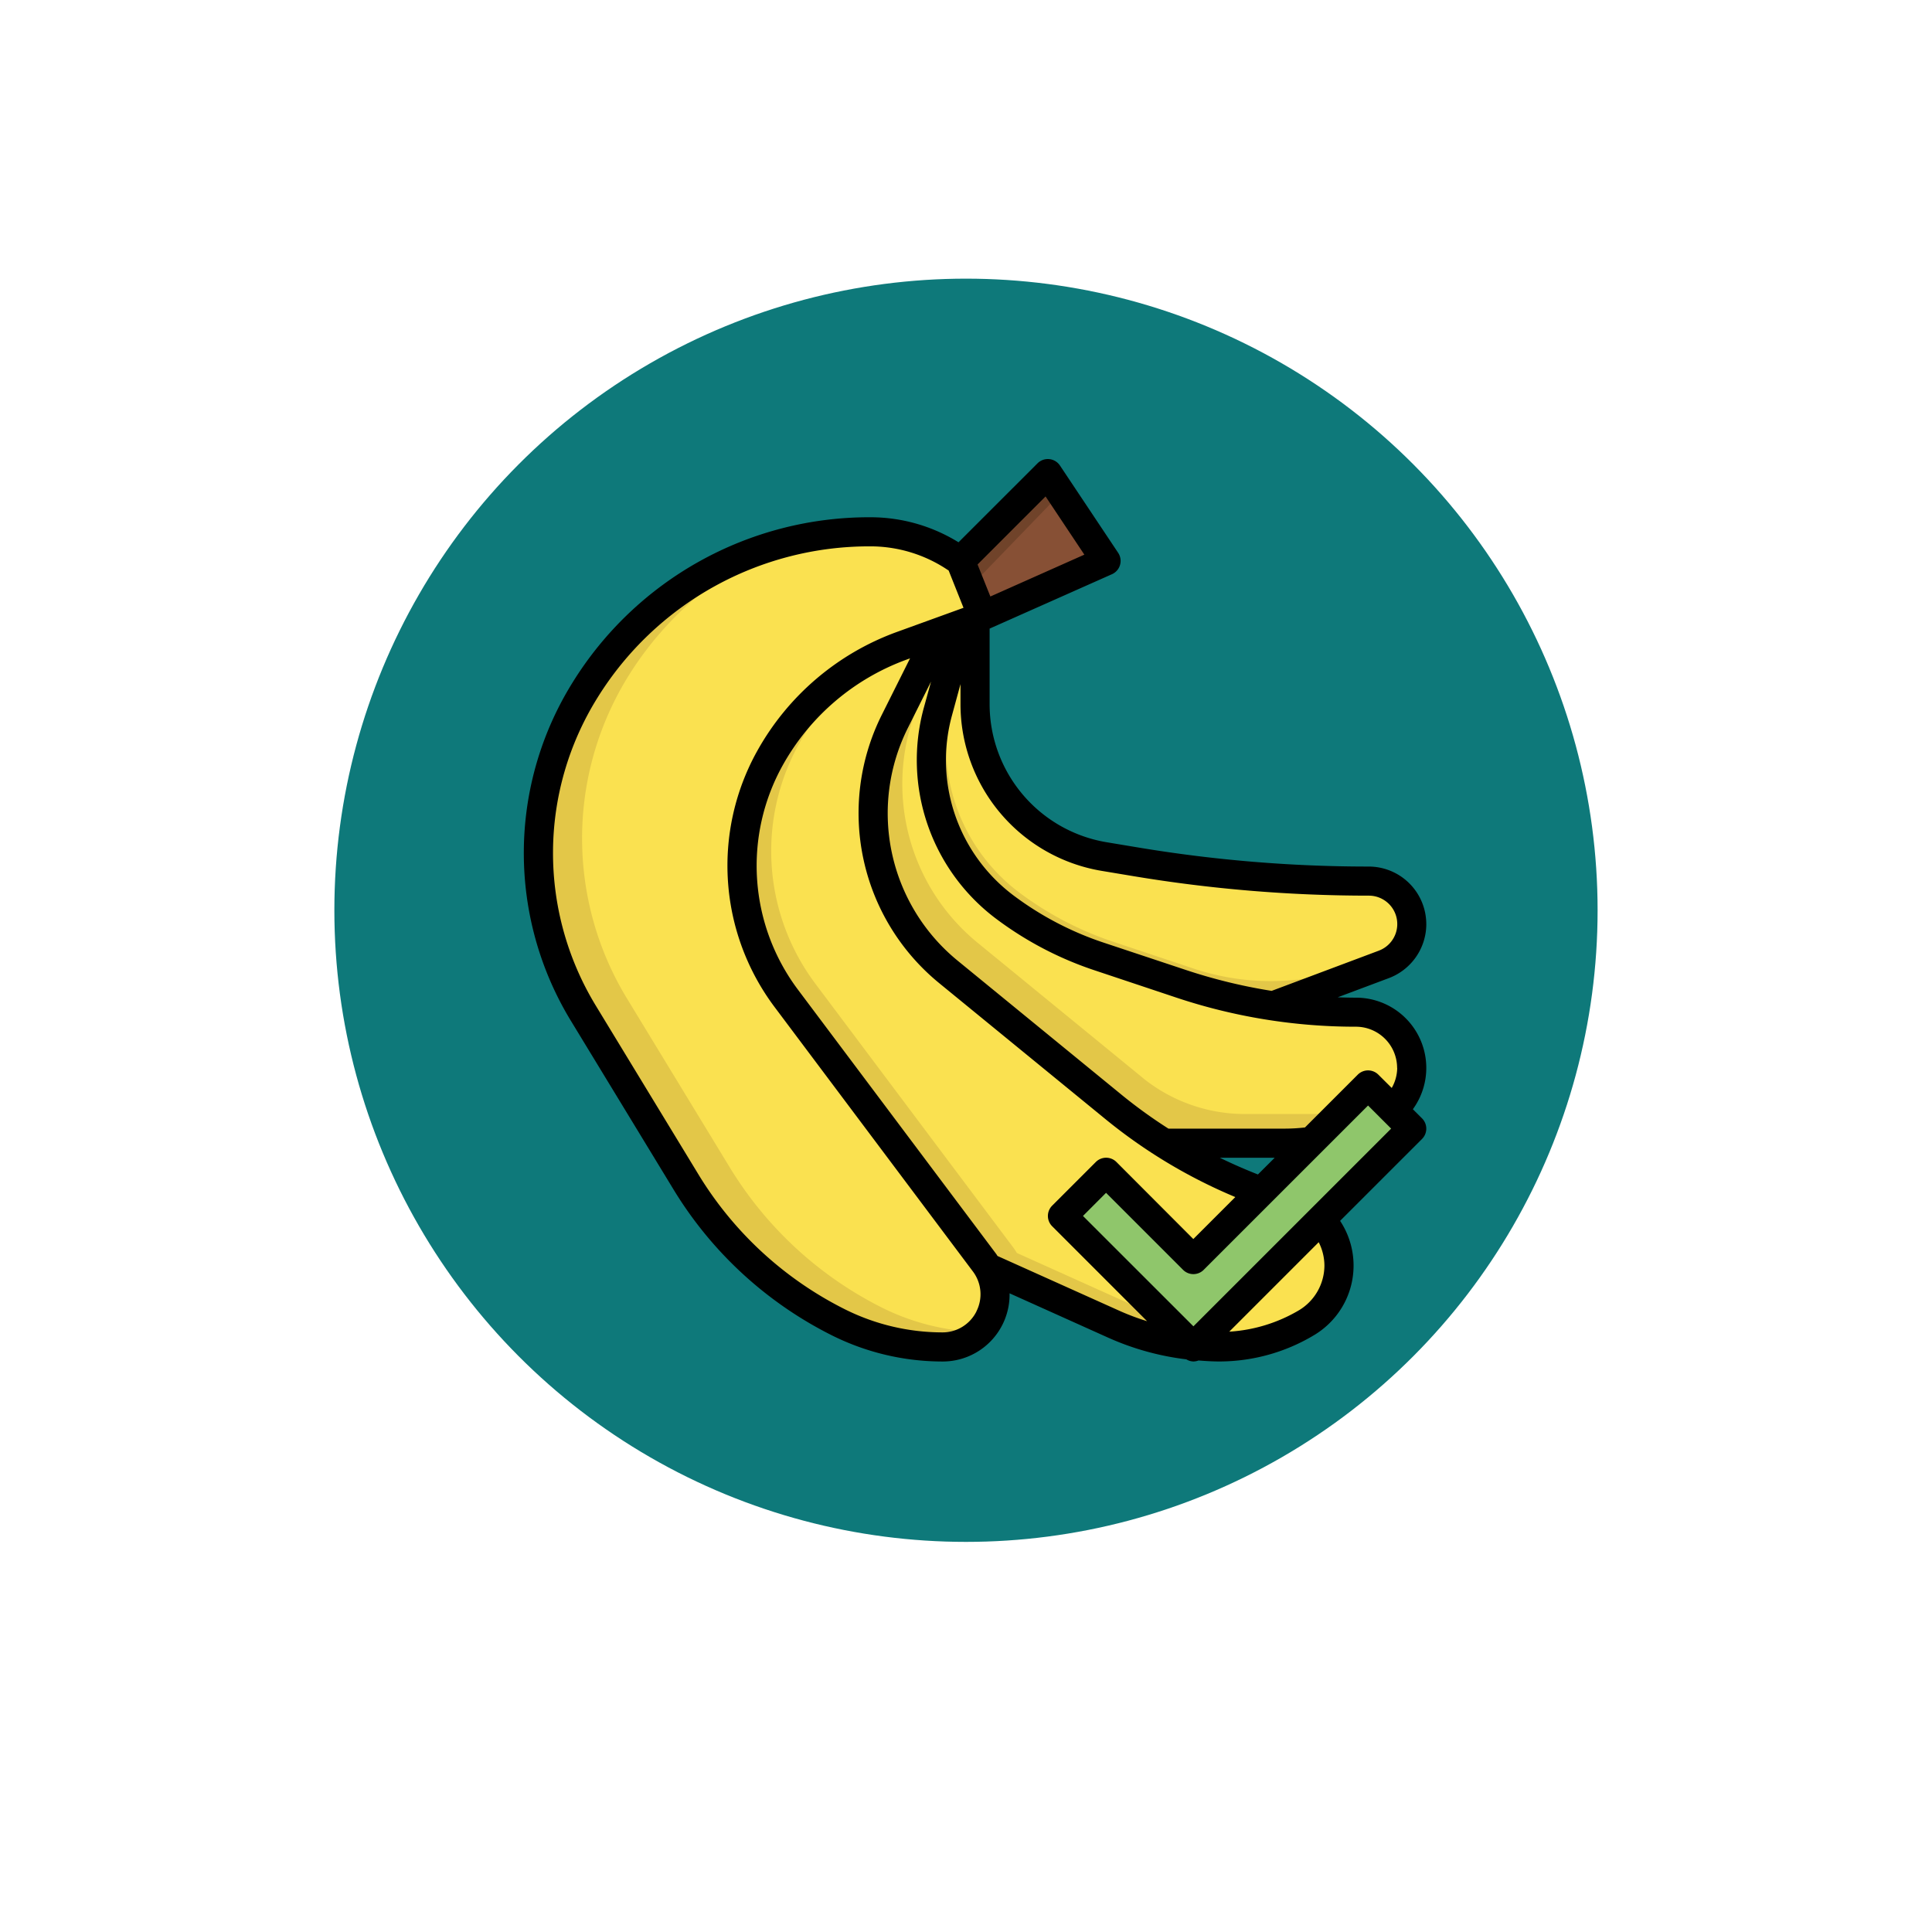 <svg xmlns="http://www.w3.org/2000/svg" xmlns:xlink="http://www.w3.org/1999/xlink" width="104" height="104" viewBox="0 0 104 104"><defs><filter id="a" x="0" y="0" width="104" height="104" filterUnits="userSpaceOnUse"><feOffset dy="3" input="SourceAlpha"/><feGaussianBlur stdDeviation="3" result="b"/><feFlood flood-opacity="0.161"/><feComposite operator="in" in2="b"/><feComposite in="SourceGraphic"/></filter></defs><g transform="translate(-892.332 -346)"><g transform="translate(900.918 351.586)"><g transform="matrix(1, 0, 0, 1, -8.59, -5.59)" filter="url(#a)"><circle cx="43" cy="43" r="43" transform="translate(9 6)" fill="#fff" opacity="0.45"/></g><circle cx="34" cy="34" r="34" transform="translate(9.413 9.414)" fill="#0e797a"/></g><g transform="translate(919.529 369.71)"><g transform="translate(1.784 1.784)"><path d="M46.576,32.82l5.961-2.235a2.314,2.314,0,0,0-.813-4.48A76.136,76.136,0,0,1,39.2,25.067l-1.711-.285a8.319,8.319,0,0,1-6.953-8.208V12H25.218l.613,21.156Z" transform="translate(-7.026 -4.164)" fill="#e3c748"/><path d="M28.665,12.13l-1.291,4.733a9.891,9.891,0,0,0,3.607,10.515,17.824,17.824,0,0,0,5.055,2.646L40.461,31.5a29.786,29.786,0,0,0,9.42,1.529,3,3,0,0,1,1.983,5.25l-4.375,1.7a10.383,10.383,0,0,1-1.394.1H19.879l2.08-27.167,3.347-1.505Z" transform="translate(-5.87 -4.036)" fill="#e3c748"/><path d="M25.406,12.239,23,17.048a11.035,11.035,0,0,0,2.882,13.476l8.926,7.3a27.569,27.569,0,0,0,7.924,4.534l3.192,1.509a3.589,3.589,0,0,1-.758,5.546,9.162,9.162,0,0,1-4.713,1.305q-.662,0-1.317-.063L39,50.642a13.739,13.739,0,0,1-4.179-1.132l-6.805-3.063L10.381,29.512,13.5,14.087l6.448-3.01L25.4,9.886Z" transform="translate(-3.814 -3.707)" fill="#e3c748"/><path d="M29.424,2l-4.7,4.7-.265-.176a8.281,8.281,0,0,0-4.593-1.391A18.1,18.1,0,0,0,4.52,13.64a16.574,16.574,0,0,0-.1,17.4l5.531,9.089A20.2,20.2,0,0,0,18.167,47.7a12.5,12.5,0,0,0,5.587,1.317,2.835,2.835,0,0,0,2.268-4.536L15.35,30.248a11.9,11.9,0,0,1-.883-12.922,13.336,13.336,0,0,1,7.1-6.059l3.937-1.432L32.558,6.7Z" transform="translate(-2 -2)" fill="#e3c748"/></g><path d="M16,30.248a11.9,11.9,0,0,1-.882-12.922,13.336,13.336,0,0,1,7.1-6.058l3.937-1.432L33.208,6.7,30.074,2l-4.7,4.7-.265-.176a8.281,8.281,0,0,0-4.593-1.391A18.051,18.051,0,0,0,16,5.707,18.084,18.084,0,0,0,7.52,12.856a16.574,16.574,0,0,0-.1,17.4l5.531,9.089a20.2,20.2,0,0,0,8.219,7.563,12.494,12.494,0,0,0,5.207,1.3,2.811,2.811,0,0,0,.3-3.73Z" transform="translate(-0.866 -0.216)" fill="#fae150"/><path d="M47.575,44.46l-3.192-1.509a27.569,27.569,0,0,1-7.924-4.532l-8.925-7.3A11.037,11.037,0,0,1,24.65,17.64l2.4-4.809v-.214l-.454.165a13.336,13.336,0,0,0-7.1,6.058,11.9,11.9,0,0,0,.882,12.922L31.053,45.992a2.659,2.659,0,0,1,.161.25l.014.013,6.805,3.063a13.739,13.739,0,0,0,4.178,1.131l.141.014q.654.063,1.317.063a9.15,9.15,0,0,0,3.311-.636,3.579,3.579,0,0,0,.592-5.432Z" transform="translate(-3.68 -2.514)" fill="#fae150"/><path d="M51.423,33.216A29.785,29.785,0,0,1,42,31.688l-4.426-1.475a17.823,17.823,0,0,1-5.056-2.649,9.886,9.886,0,0,1-3.6-10.512l1.291-4.733-.182-.039L28.167,16A11.037,11.037,0,0,0,31.05,29.476l8.925,7.3L40,36.8a8.762,8.762,0,0,0,5.55,1.9H49.2a10.383,10.383,0,0,0,1.4-.095l3.645-1.421a2.959,2.959,0,0,0-2.824-3.969Z" transform="translate(-5.628 -2.442)" fill="#fae150"/><path d="M52.76,26.1a76.136,76.136,0,0,1-12.528-1.037l-1.711-.285a8.319,8.319,0,0,1-6.953-8.208V12H31.5l-1.147,4.208a9.886,9.886,0,0,0,3.6,10.512,17.823,17.823,0,0,0,5.058,2.649l4.425,1.475.049.016a13.152,13.152,0,0,0,8.738-.259l2.029-.761a2.643,2.643,0,0,0,.5-.255A2.3,2.3,0,0,0,52.76,26.1Z" transform="translate(-6.277 -2.381)" fill="#fae150"/><path d="M32.182,9.658,31,6.7,35.7,2l3.134,4.7Z" transform="translate(-6.494 -0.216)" fill="#70432a"/><path d="M31.7,8.361l.635,1.587,6.653-2.957L36.552,3.338Z" transform="translate(-6.645 -0.506)" fill="#875035"/><path d="M45.052,53.4l-4.7-4.7L38,51.052,45.052,58.1,56.805,46.351,54.455,44Z" transform="translate(-8.009 -9.307)" fill="#8fc66b"/><path d="M49.58,26.037a3.1,3.1,0,0,0-3.1-3.1A75.465,75.465,0,0,1,34.1,21.915l-1.726-.287a7.539,7.539,0,0,1-6.3-7.435V10.128L32.66,7.2a.784.784,0,0,0,.334-1.151l-3.134-4.7a.784.784,0,0,0-1.206-.119L24.4,5.481a9.023,9.023,0,0,0-4.754-1.347A18.774,18.774,0,0,0,3.639,13.007a17.361,17.361,0,0,0-.108,18.228l5.531,9.089A20.95,20.95,0,0,0,17.6,48.18a13.338,13.338,0,0,0,5.935,1.4,3.6,3.6,0,0,0,3.613-3.671L32.464,48.3a14.505,14.505,0,0,0,4.2,1.164.77.77,0,0,0,.38.114.794.794,0,0,0,.275-.053c.368.028.739.053,1.106.053a9.935,9.935,0,0,0,5.116-1.418,4.36,4.36,0,0,0,1.4-6.151L49.351,37.6a.784.784,0,0,0,0-1.108L48.858,36a3.782,3.782,0,0,0-3.063-6.005c-.328,0-.656-.009-.983-.02l2.759-1.035a3.111,3.111,0,0,0,2.01-2.9ZM29.086,3.013l2.088,3.134L26.115,8.4l-.69-1.724ZM25.368,46.879a2.037,2.037,0,0,1-1.83,1.134A11.769,11.769,0,0,1,18.3,46.777a19.385,19.385,0,0,1-7.9-7.268L4.872,30.419a15.8,15.8,0,0,1,.1-16.582A17.217,17.217,0,0,1,19.648,5.7,7.471,7.471,0,0,1,23.805,6.96L23.869,7l.8,2.008-3.586,1.3a14.118,14.118,0,0,0-7.522,6.413A12.685,12.685,0,0,0,14.5,30.5l10.672,14.23a2.037,2.037,0,0,1,.193,2.148ZM26.5,43.9c-.024-.035-.044-.073-.07-.108L15.757,29.564a11.12,11.12,0,0,1-.824-12.072,12.553,12.553,0,0,1,6.685-5.7l.173-.063-1.525,3.05a11.819,11.819,0,0,0,3.091,14.431l8.925,7.3A28.286,28.286,0,0,0,39.3,40.728l-2.26,2.26L32.9,38.84a.784.784,0,0,0-1.108,0l-2.351,2.351a.784.784,0,0,0,0,1.108l5.111,5.111a13.057,13.057,0,0,1-1.441-.538Zm14.017-4.388q-1.043-.411-2.051-.9H41.42Zm3.58,4.9a2.821,2.821,0,0,1-1.362,2.405,8.367,8.367,0,0,1-3.761,1.157l4.815-4.815a2.783,2.783,0,0,1,.308,1.253Zm-7.052,3.274L31.1,41.745,32.342,40.5l4.147,4.147a.784.784,0,0,0,1.108,0L46.446,35.8l1.243,1.243Zm10.97-13.912a2.21,2.21,0,0,1-.295,1.081L47,34.139a.784.784,0,0,0-1.108,0L43.05,36.981a9.47,9.47,0,0,1-1.041.063H35.7A26.775,26.775,0,0,1,33.274,35.3l-8.925-7.3a10.25,10.25,0,0,1-2.677-12.52l1.25-2.5L22.53,14.4a10.677,10.677,0,0,0,3.893,11.346A18.576,18.576,0,0,0,31.7,28.514l4.425,1.477a30.512,30.512,0,0,0,9.667,1.567,2.221,2.221,0,0,1,2.218,2.218Zm-.994-6.308-5.766,2.163a29.1,29.1,0,0,1-4.63-1.13L32.2,27.028a17.036,17.036,0,0,1-4.835-2.533,9.107,9.107,0,0,1-3.321-9.679l.463-1.7v1.073a9.1,9.1,0,0,0,7.61,8.982l1.712.285a77.16,77.16,0,0,0,12.654,1.047,1.529,1.529,0,0,1,.537,2.963Z" transform="translate(0)"/></g></g></svg>